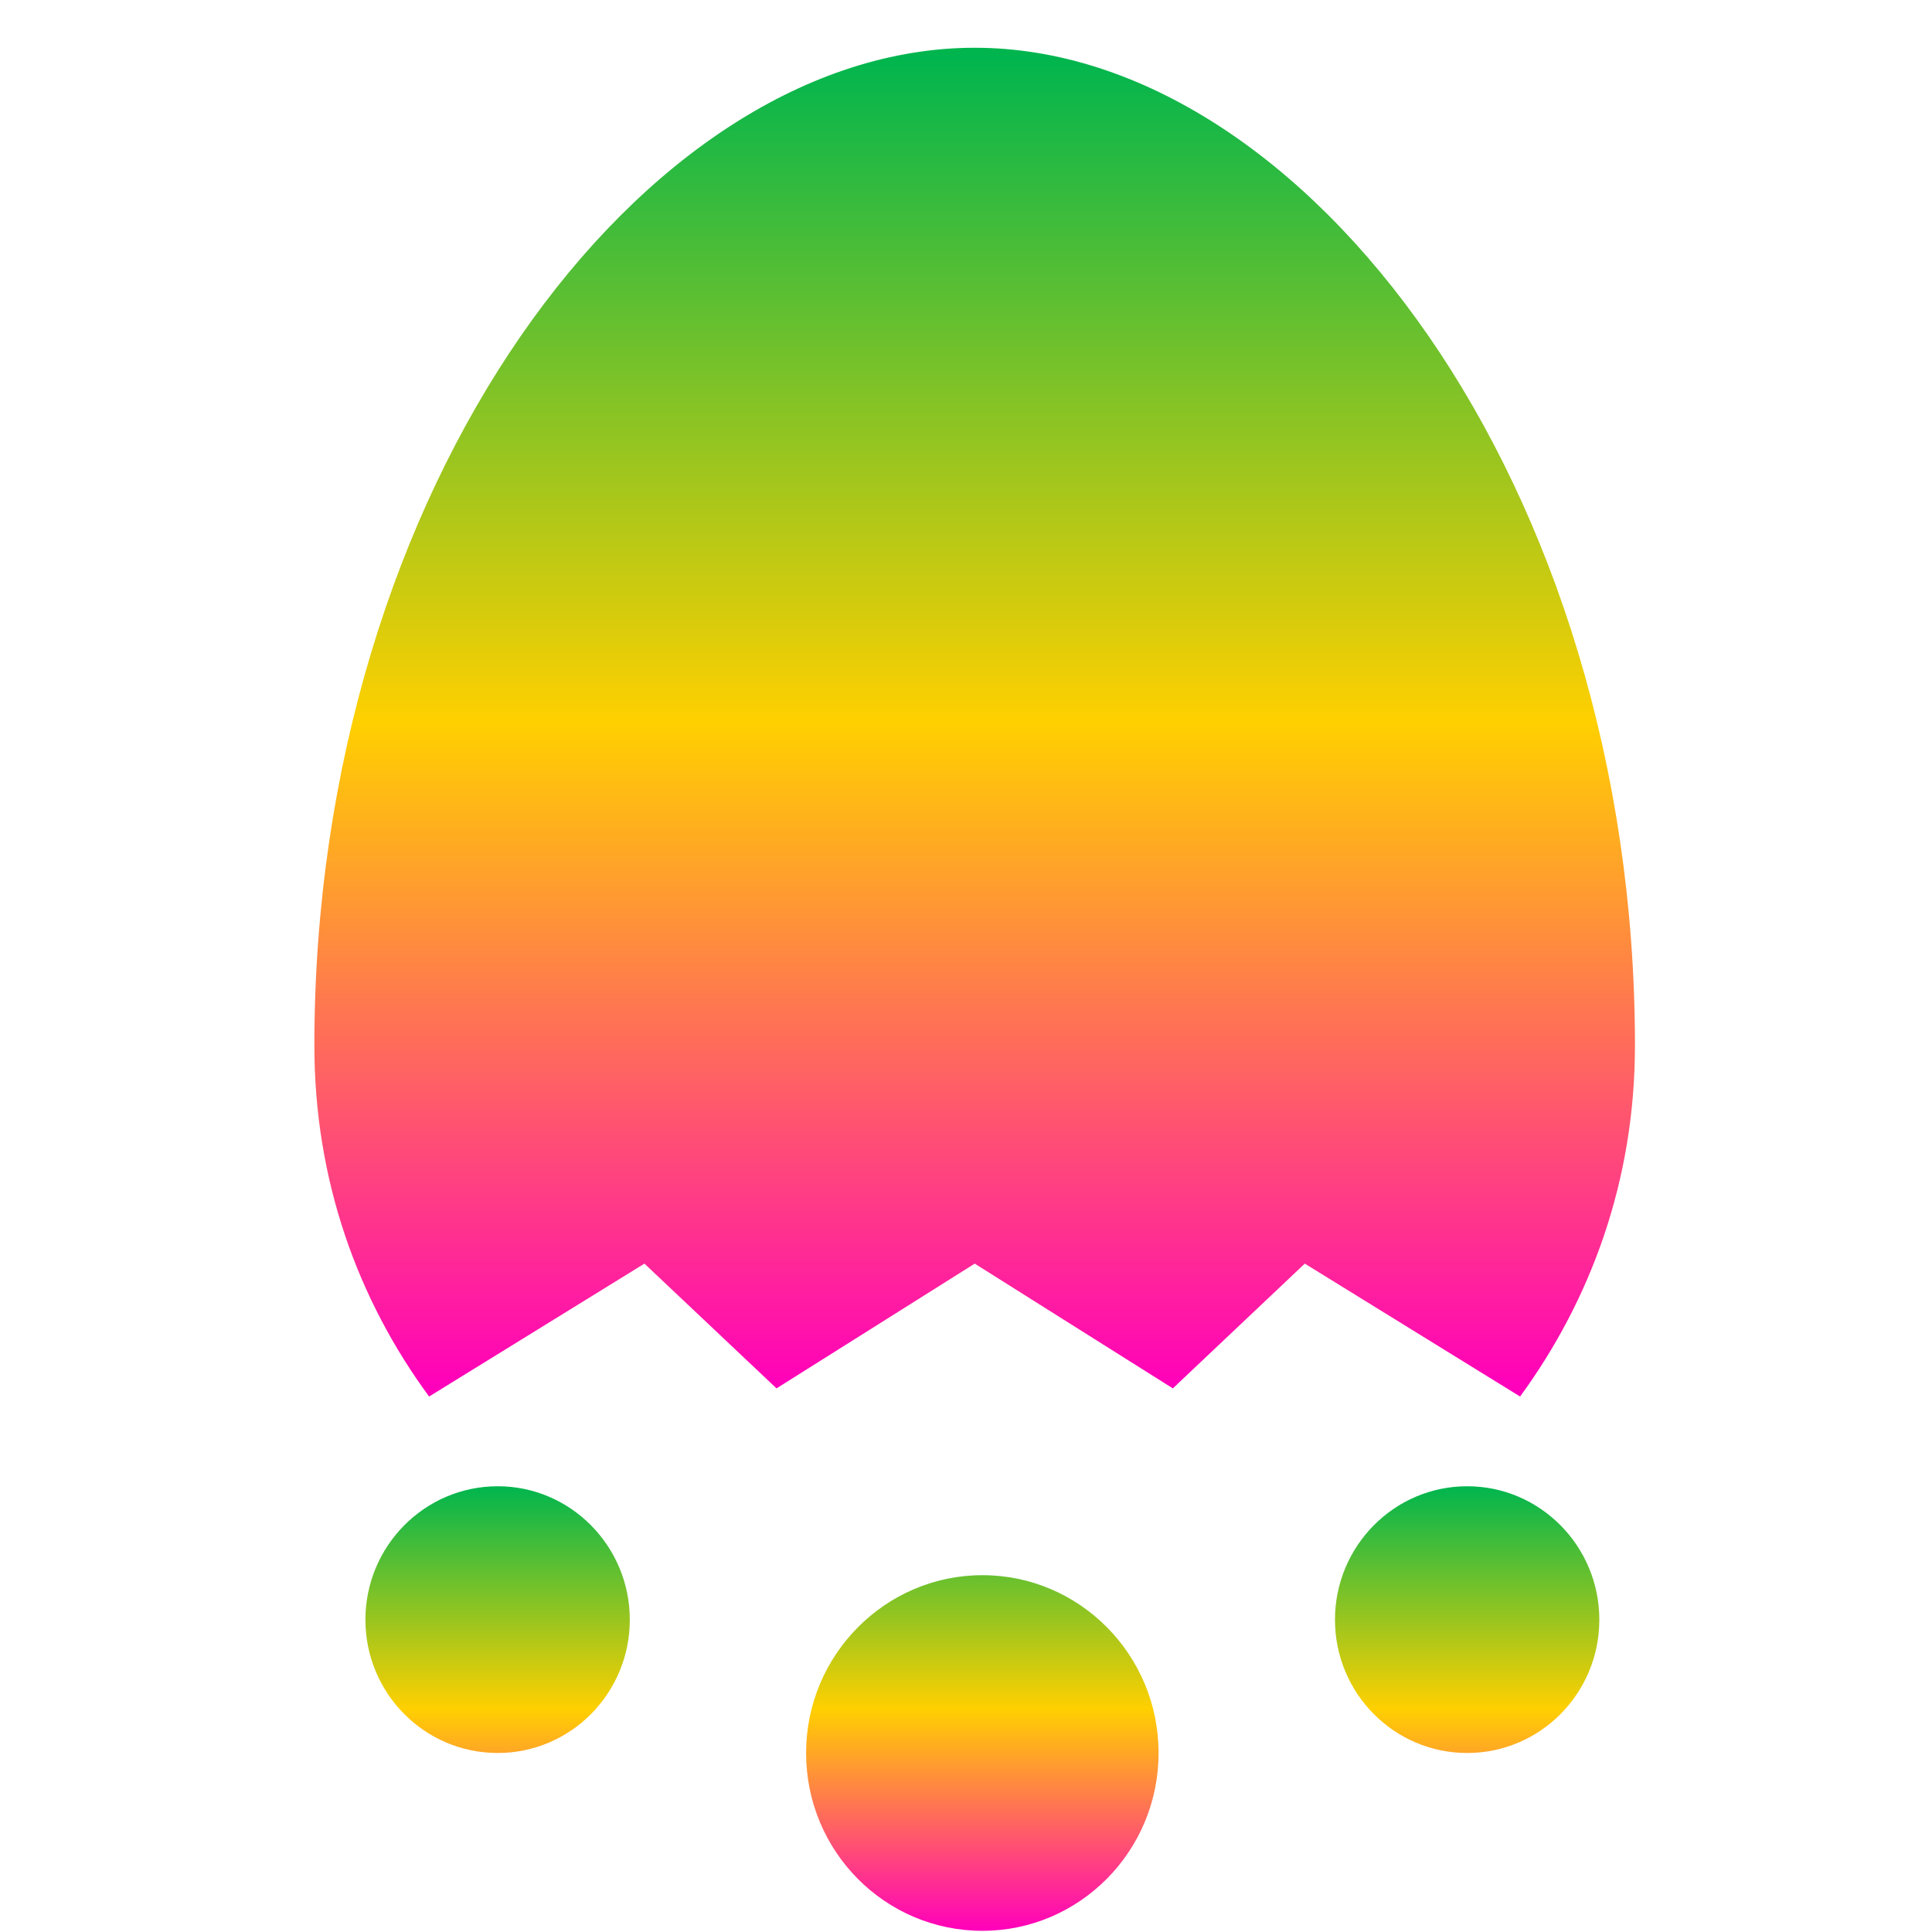 <svg xmlns="http://www.w3.org/2000/svg" xmlns:xlink="http://www.w3.org/1999/xlink" width="64" height="64" viewBox="0 0 64 64" version="1.1"><defs><linearGradient id="linear0" x1="0%" x2="0%" y1="0%" y2="100%"><stop offset="0%" style="stop-color:#00b54e; stop-opacity:1"/><stop offset="50%" style="stop-color:#ffd000; stop-opacity:1"/><stop offset="100%" style="stop-color:#ff00bb; stop-opacity:1"/></linearGradient></defs><g id="surface1"><path style=" stroke:none;fill-rule:nonzero;fill:url(#linear0);" d="M 16.488 49.234 C 14.066 49.234 12.105 51.219 12.105 53.656 C 12.105 56.094 14.066 58.07 16.488 58.07 C 18.902 58.07 20.863 56.094 20.863 53.656 C 20.863 51.219 18.902 49.234 16.488 49.234 Z M 48.602 49.234 C 46.184 49.234 44.223 51.219 44.223 53.656 C 44.223 56.094 46.184 58.07 48.602 58.07 C 51.02 58.07 52.98 56.094 52.98 53.656 C 52.98 51.219 51.02 49.234 48.602 49.234 Z M 32.543 52.18 C 29.332 52.18 26.703 54.82 26.703 58.07 C 26.703 61.324 29.316 63.961 32.543 63.961 C 35.758 63.961 38.379 61.324 38.379 58.07 C 38.379 54.82 35.766 52.18 32.543 52.18 Z M 32.543 52.18 "/><path style=" stroke:none;fill-rule:nonzero;fill:url(#linear0);" d="M 32.289 1.582 C 21.348 1.582 10.414 16.039 10.414 34.633 C 10.414 39.113 11.859 43.059 14.215 46.262 L 21.348 41.859 L 25.723 45.992 L 32.289 41.859 L 38.852 45.992 L 43.223 41.859 L 50.355 46.262 C 52.695 43.059 54.16 39.113 54.16 34.633 C 54.16 16.039 43.223 1.582 32.289 1.582 Z M 32.289 1.582 "/></g></svg>
